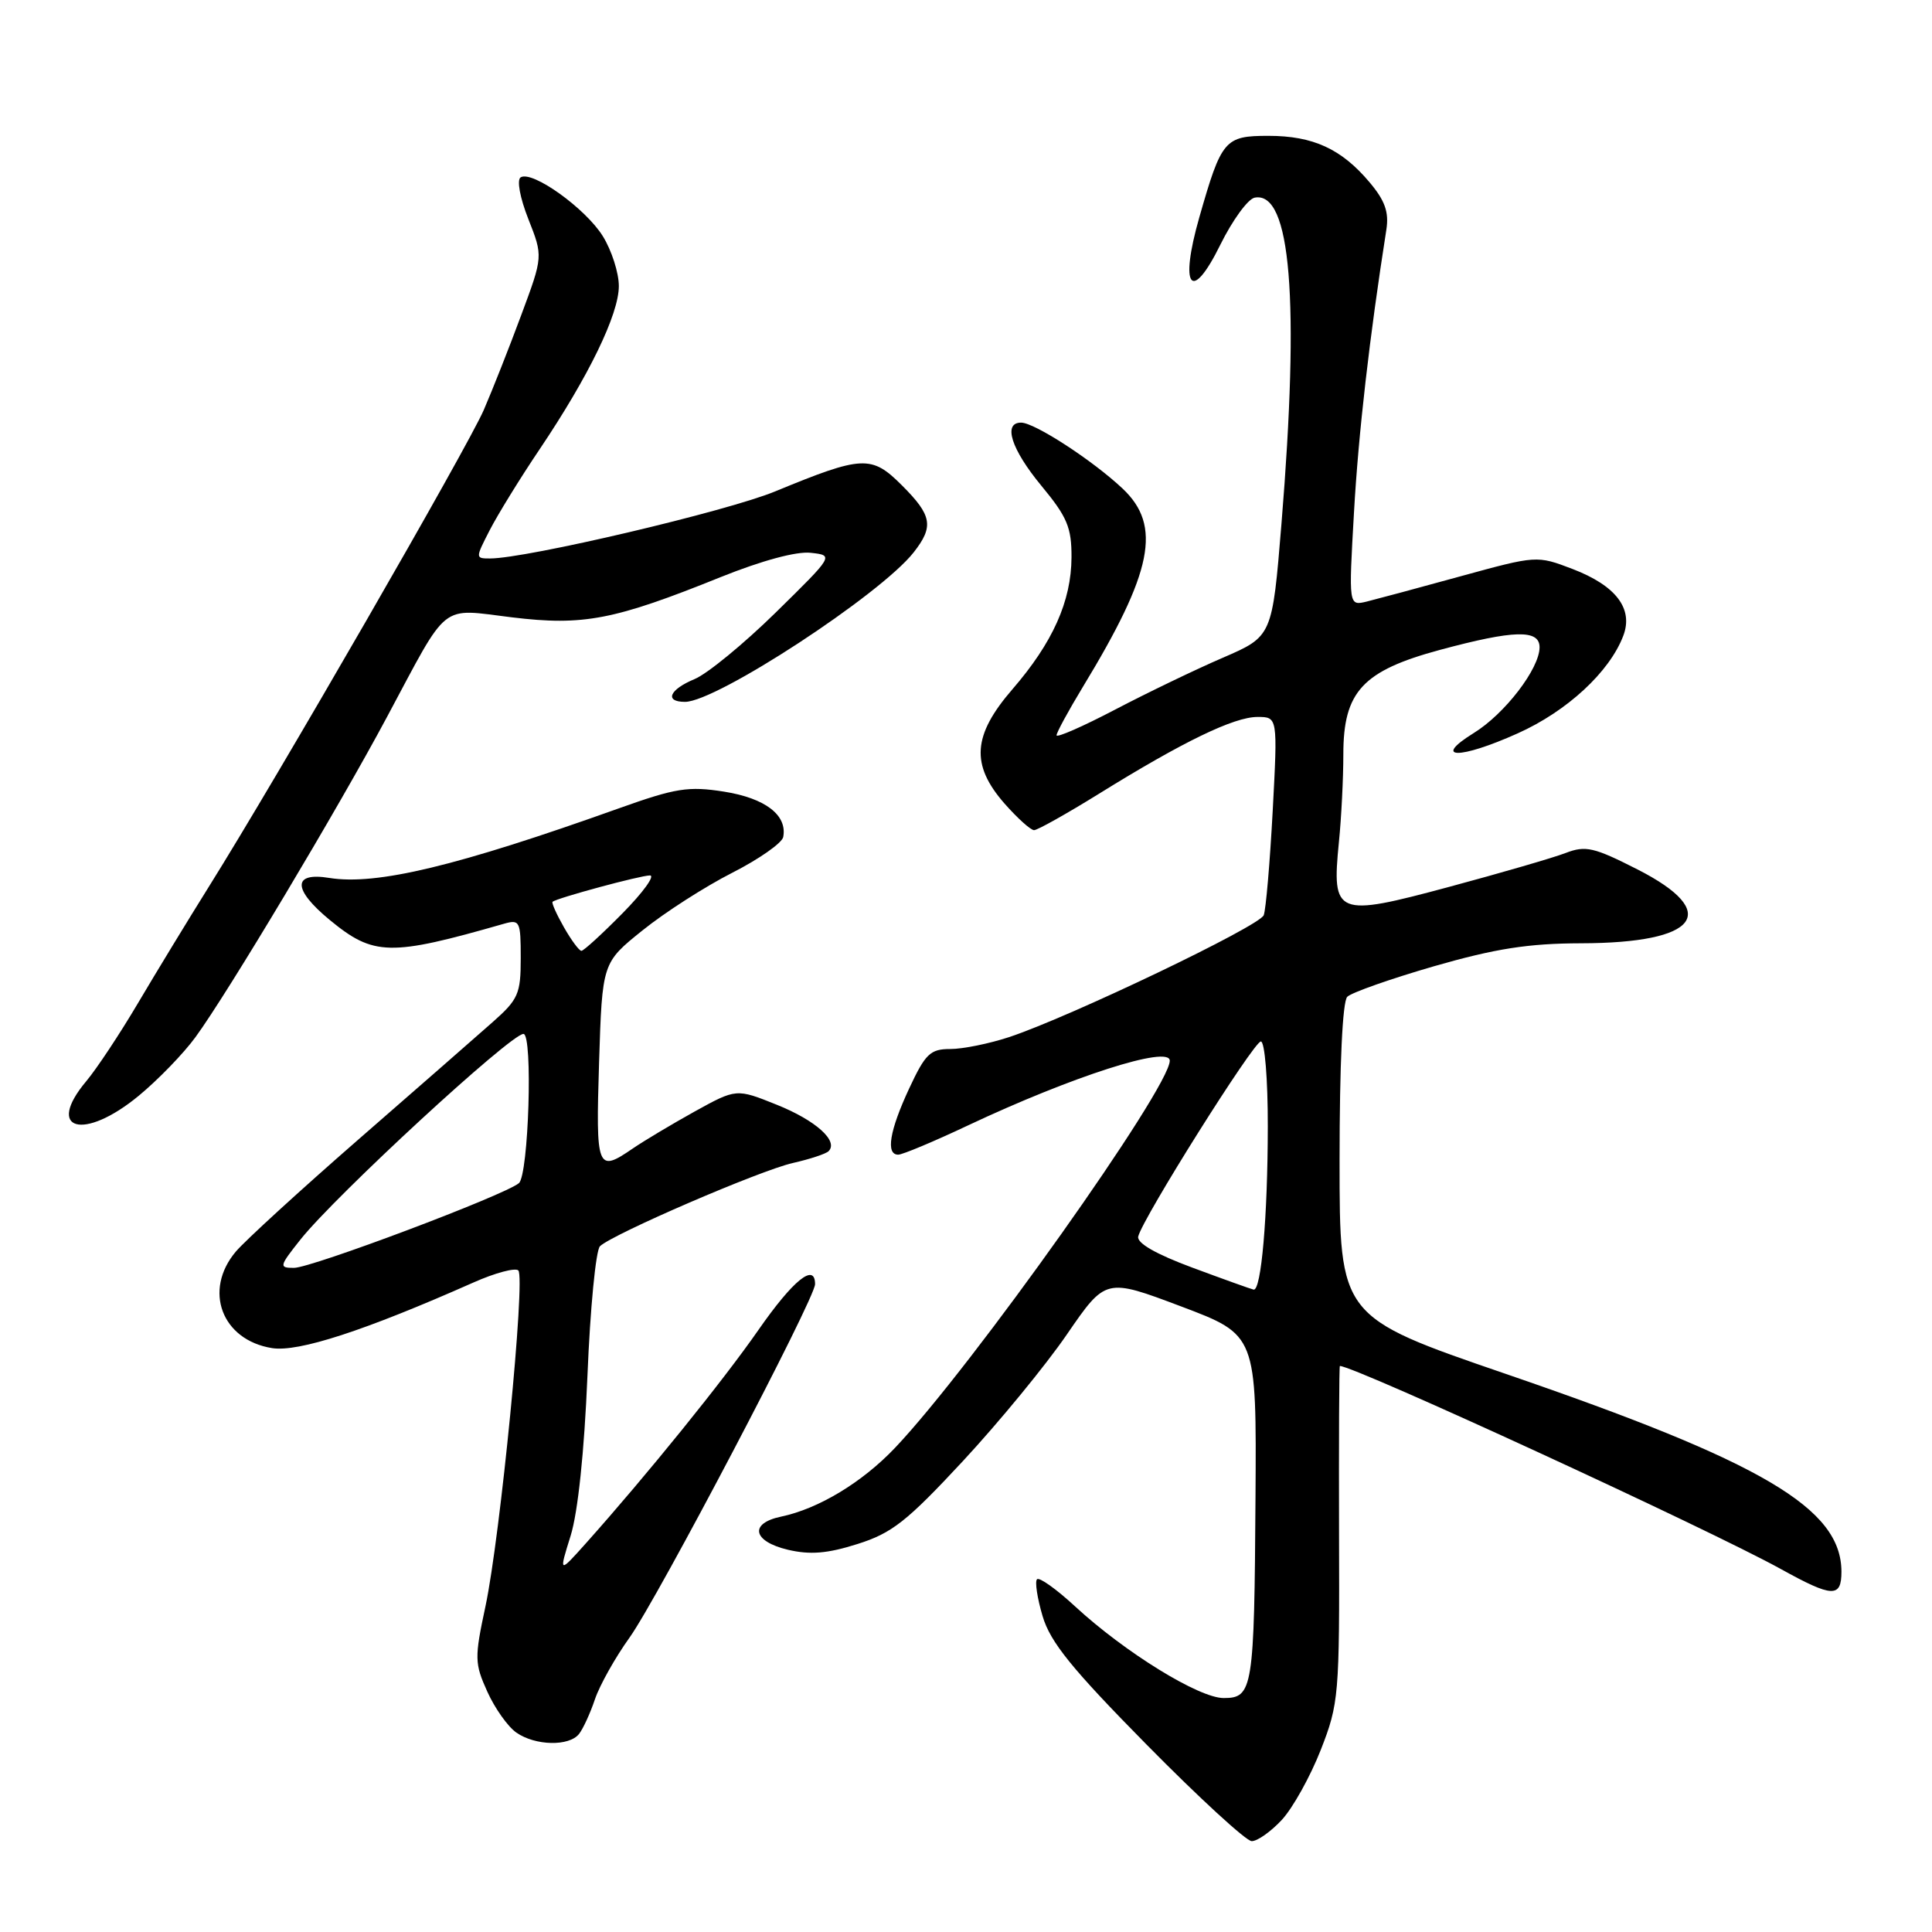 <?xml version="1.0" encoding="UTF-8" standalone="no"?>
<!DOCTYPE svg PUBLIC "-//W3C//DTD SVG 1.1//EN" "http://www.w3.org/Graphics/SVG/1.1/DTD/svg11.dtd" >
<svg xmlns="http://www.w3.org/2000/svg" xmlns:xlink="http://www.w3.org/1999/xlink" version="1.1" viewBox="0 0 256 256">
 <g >
 <path fill="currentColor"
d=" M 169.85 241.14 C 171.31 239.56 173.62 235.40 175.00 231.89 C 177.41 225.73 177.50 224.69 177.43 203.25 C 177.40 191.01 177.44 181.00 177.54 181.00 C 179.48 181.00 226.34 202.58 236.00 207.92 C 242.81 211.69 244.00 211.74 244.00 208.25 C 243.98 199.86 233.60 193.74 199.50 182.04 C 177.50 174.49 177.50 174.49 177.50 153.80 C 177.50 141.04 177.89 132.71 178.52 132.08 C 179.08 131.52 184.26 129.70 190.02 128.03 C 198.16 125.69 202.51 125.01 209.50 124.99 C 225.06 124.96 228.16 120.90 216.97 115.20 C 211.21 112.27 210.10 112.01 207.47 113.02 C 205.84 113.65 198.88 115.67 192.00 117.52 C 177.02 121.55 176.45 121.32 177.41 111.60 C 177.74 108.36 178.00 103.11 178.00 99.93 C 178.00 91.64 180.56 88.88 190.81 86.11 C 200.61 83.47 204.00 83.38 204.00 85.77 C 204.00 88.59 199.40 94.59 195.28 97.13 C 189.67 100.61 193.39 100.64 201.09 97.18 C 207.64 94.25 213.27 89.04 215.09 84.25 C 216.46 80.66 214.13 77.60 208.36 75.39 C 203.65 73.59 203.60 73.60 193.57 76.35 C 188.03 77.88 182.42 79.38 181.10 79.71 C 178.70 80.29 178.70 80.29 179.41 67.90 C 180.00 57.42 181.47 44.64 183.70 30.43 C 184.06 28.11 183.52 26.58 181.47 24.15 C 177.75 19.73 173.99 18.00 168.08 18.00 C 162.28 18.00 161.86 18.50 158.92 28.78 C 156.24 38.15 157.85 40.25 161.70 32.43 C 163.31 29.17 165.36 26.36 166.25 26.19 C 171.05 25.27 172.23 39.67 169.80 69.41 C 168.58 84.32 168.58 84.32 162.04 87.15 C 158.44 88.70 152.01 91.80 147.75 94.03 C 143.49 96.26 140.00 97.79 140.00 97.43 C 140.00 97.06 141.56 94.20 143.46 91.06 C 152.76 75.76 153.98 69.67 148.75 64.74 C 144.79 61.01 137.09 56.00 135.30 56.00 C 132.86 56.00 133.99 59.53 138.00 64.38 C 141.41 68.50 142.00 69.90 141.98 73.86 C 141.95 79.67 139.50 85.14 134.16 91.32 C 128.87 97.43 128.60 101.33 133.10 106.47 C 134.81 108.41 136.57 110.00 137.02 110.00 C 137.47 110.00 141.37 107.81 145.68 105.14 C 156.75 98.27 163.51 95.00 166.62 95.00 C 169.30 95.00 169.30 95.00 168.64 107.45 C 168.27 114.30 167.74 120.52 167.45 121.27 C 166.89 122.73 141.76 134.75 133.72 137.42 C 131.08 138.29 127.58 139.00 125.92 139.00 C 123.26 139.00 122.62 139.62 120.46 144.25 C 117.87 149.82 117.34 153.00 119.02 153.00 C 119.58 153.00 123.74 151.26 128.27 149.12 C 142.09 142.61 155.00 138.47 155.00 140.55 C 155.00 144.16 128.78 181.11 118.61 191.83 C 114.26 196.42 108.46 199.92 103.50 200.96 C 99.24 201.85 99.73 204.24 104.40 205.35 C 107.34 206.04 109.62 205.86 113.62 204.59 C 118.19 203.15 120.16 201.60 127.60 193.59 C 132.36 188.46 138.57 180.91 141.38 176.80 C 146.51 169.34 146.51 169.34 156.51 173.11 C 166.50 176.88 166.50 176.88 166.36 198.42 C 166.20 223.83 166.01 225.00 162.14 225.00 C 158.87 225.00 149.10 218.98 142.48 212.88 C 140.00 210.58 137.71 208.95 137.41 209.26 C 137.11 209.56 137.44 211.76 138.15 214.15 C 139.17 217.60 142.02 221.12 151.97 231.21 C 158.86 238.20 165.11 243.94 165.85 243.96 C 166.59 243.98 168.39 242.71 169.85 241.14 Z  M 76.73 229.75 C 77.27 229.06 78.22 226.99 78.84 225.14 C 79.47 223.29 81.52 219.63 83.41 217.00 C 87.12 211.82 108.00 172.07 108.00 170.16 C 108.00 167.27 105.10 169.61 100.50 176.22 C 95.80 182.98 85.71 195.45 77.63 204.50 C 74.05 208.50 74.05 208.50 75.61 203.50 C 76.58 200.39 77.42 192.37 77.84 182.30 C 78.20 173.39 78.95 165.66 79.50 165.13 C 81.20 163.51 100.74 155.07 105.07 154.10 C 107.32 153.59 109.44 152.89 109.79 152.54 C 111.14 151.19 108.09 148.46 102.94 146.39 C 97.57 144.23 97.57 144.23 92.03 147.29 C 88.99 148.98 85.31 151.18 83.85 152.18 C 79.11 155.43 78.94 154.98 79.38 140.78 C 79.80 127.56 79.80 127.56 85.15 123.27 C 88.09 120.90 93.42 117.48 97.00 115.66 C 100.58 113.84 103.63 111.70 103.78 110.91 C 104.34 108.01 101.41 105.77 95.96 104.90 C 91.21 104.15 89.54 104.42 82.03 107.10 C 60.57 114.77 49.88 117.34 43.63 116.33 C 38.74 115.53 38.76 117.83 43.68 121.89 C 49.51 126.69 51.65 126.74 66.75 122.41 C 68.88 121.80 69.00 122.05 69.00 126.96 C 69.00 131.70 68.68 132.43 65.25 135.46 C 63.19 137.29 55.20 144.27 47.50 150.98 C 39.80 157.69 32.49 164.38 31.25 165.84 C 26.91 170.98 29.38 177.56 36.04 178.63 C 39.54 179.19 48.29 176.34 62.73 169.94 C 65.60 168.66 68.28 167.95 68.68 168.34 C 69.65 169.31 66.29 203.61 64.33 212.83 C 62.86 219.69 62.88 220.40 64.57 224.15 C 65.56 226.35 67.29 228.79 68.41 229.57 C 70.92 231.33 75.42 231.43 76.73 229.75 Z  M 18.40 145.18 C 20.94 143.08 24.32 139.60 25.90 137.43 C 30.12 131.67 44.81 107.11 51.28 95.00 C 59.56 79.53 58.17 80.63 67.83 81.80 C 77.31 82.95 81.39 82.16 95.54 76.45 C 100.95 74.28 105.55 73.03 107.43 73.25 C 110.50 73.59 110.50 73.59 102.79 81.16 C 98.55 85.32 93.71 89.29 92.04 89.98 C 88.69 91.37 88.00 93.00 90.77 93.00 C 94.94 93.00 116.64 78.81 121.06 73.20 C 123.76 69.76 123.51 68.31 119.52 64.32 C 115.48 60.28 114.32 60.33 102.72 65.11 C 96.34 67.75 69.75 74.00 64.94 74.00 C 62.98 74.00 62.98 73.97 64.89 70.25 C 65.95 68.19 68.92 63.36 71.51 59.52 C 78.02 49.84 82.00 41.64 82.00 37.90 C 82.00 36.16 81.05 33.19 79.88 31.30 C 77.60 27.62 70.53 22.55 68.99 23.50 C 68.46 23.83 68.89 26.19 70.01 29.03 C 71.96 33.97 71.96 33.97 69.07 41.74 C 67.49 46.01 65.25 51.67 64.10 54.33 C 61.96 59.26 36.74 103.01 27.67 117.50 C 24.92 121.90 20.70 128.83 18.29 132.91 C 15.88 136.99 12.80 141.63 11.45 143.24 C 5.93 149.80 11.07 151.24 18.40 145.18 Z  M 158.00 167.97 C 153.15 166.17 150.61 164.71 150.82 163.84 C 151.41 161.41 166.13 138.00 167.07 138.00 C 167.59 138.00 168.00 143.01 167.99 149.25 C 167.98 161.19 167.12 171.08 166.11 170.88 C 165.77 170.81 162.12 169.50 158.00 167.97 Z  M 39.81 164.25 C 44.45 158.41 67.67 137.00 69.36 137.00 C 70.63 137.00 70.05 155.72 68.75 156.78 C 66.76 158.41 41.28 168.00 38.95 168.00 C 36.95 168.00 36.99 167.80 39.81 164.25 Z  M 74.72 122.86 C 73.74 121.14 73.06 119.62 73.22 119.49 C 73.80 118.99 84.86 116.00 86.12 116.00 C 86.84 116.00 85.21 118.25 82.50 121.00 C 79.79 123.75 77.33 126.00 77.04 125.99 C 76.74 125.99 75.70 124.58 74.72 122.86 Z "/>
</g>
</svg>